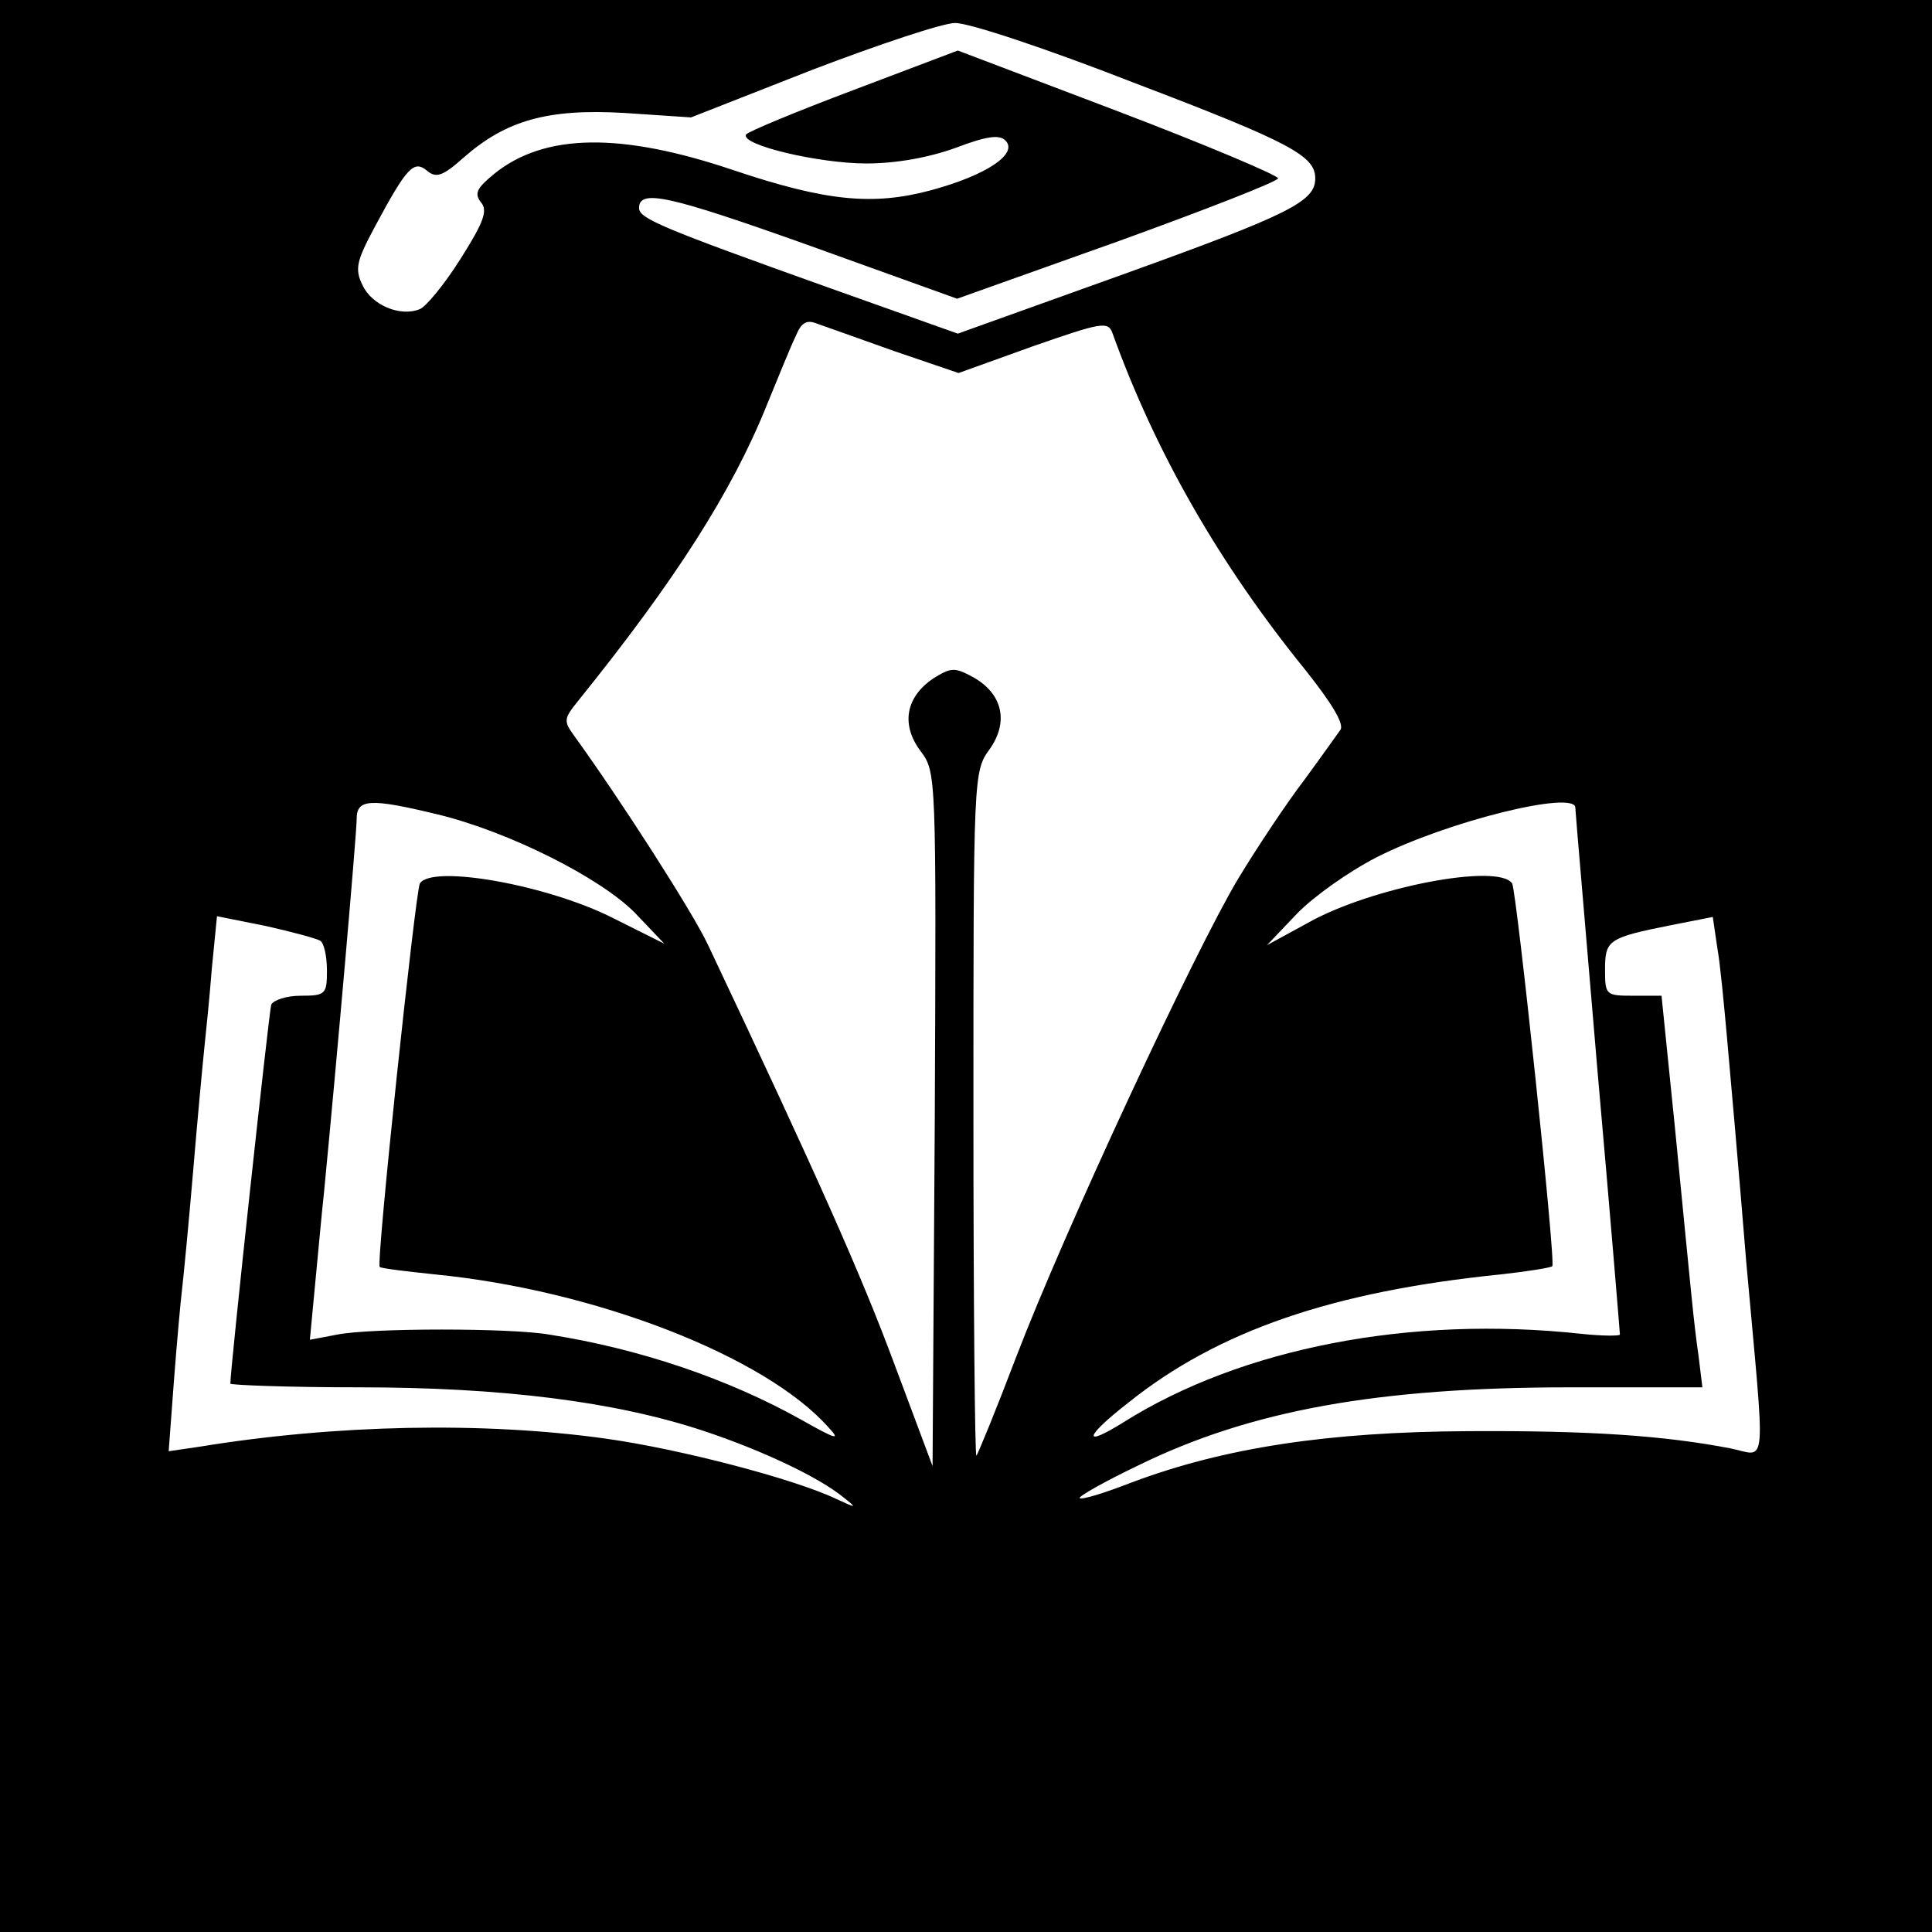 <?xml version="1.0" standalone="no"?>
<!DOCTYPE svg PUBLIC "-//W3C//DTD SVG 20010904//EN"
 "http://www.w3.org/TR/2001/REC-SVG-20010904/DTD/svg10.dtd">
<svg version="1.0" xmlns="http://www.w3.org/2000/svg"
 width="260pt" height="260pt" viewBox="0 0 260 260"
 preserveAspectRatio="xMidYMid meet">
<g transform="translate(0,260) scale(0.1,-0.1)"
fill="#000000" stroke="none">
<path d="M0 1300 l0 -1300 1300 0 1300 0 0 1300 0 1300 -1300 0 -1300 0 0
-1300z m1525 1189 c213 -81 245 -99 245 -129 0 -31 -33 -48 -258 -129 l-223
-80 -177 63 c-221 79 -252 92 -252 106 0 26 40 17 228 -50 l200 -72 216 77
c119 43 216 81 216 85 0 4 -97 45 -215 90 l-216 82 -140 -53 c-77 -29 -142
-56 -145 -60 -8 -14 98 -39 162 -39 40 0 84 8 120 21 42 16 59 18 67 10 18
-18 -26 -47 -100 -67 -78 -21 -141 -15 -266 27 -151 51 -254 50 -322 -5 -23
-19 -27 -26 -18 -38 10 -11 4 -27 -27 -76 -22 -35 -47 -65 -55 -68 -27 -11
-65 6 -77 32 -11 22 -8 33 16 78 44 82 53 91 71 76 12 -10 21 -7 49 18 57 50
113 66 216 60 l90 -6 163 64 c89 34 176 63 192 63 17 1 125 -35 240 -80z
m-323 -361 l88 -30 100 36 c92 32 101 34 107 18 58 -161 144 -311 260 -454 35
-44 52 -72 47 -80 -5 -7 -27 -38 -49 -68 -23 -30 -63 -90 -89 -133 -58 -97
-232 -470 -298 -642 -27 -71 -52 -132 -54 -134 -2 -2 -4 204 -4 459 0 457 0
462 22 492 26 37 17 75 -23 97 -24 13 -29 13 -53 -2 -37 -25 -44 -62 -17 -98
21 -28 21 -32 19 -495 l-3 -467 -52 139 c-44 118 -101 247 -250 562 -21 45
-119 197 -179 280 -16 22 -16 24 5 50 129 160 206 280 253 397 16 39 33 81 39
93 7 17 14 22 27 17 9 -3 56 -20 104 -37z m-613 -624 c95 -23 219 -85 266
-133 l39 -41 -68 34 c-88 45 -245 73 -261 47 -6 -12 -59 -510 -54 -516 2 -2
36 -6 74 -10 215 -21 445 -110 530 -206 17 -18 10 -16 -36 10 -98 55 -218 96
-340 115 -51 9 -240 9 -285 0 l-37 -7 7 74 c4 41 9 97 12 124 18 186 44 484
44 503 0 27 18 28 109 6z m1531 9 c0 -5 14 -165 30 -356 17 -192 30 -351 30
-353 0 -2 -24 -2 -52 1 -230 25 -457 -19 -616 -119 -56 -35 -53 -20 6 26 121
97 275 150 502 173 36 4 67 9 69 11 5 5 -48 504 -54 515 -18 28 -190 -5 -275
-53 l-55 -30 40 42 c22 23 70 57 107 76 96 49 268 91 268 67z m-1689 -179 c5
-3 9 -21 9 -40 0 -32 -2 -34 -35 -34 -20 0 -37 -6 -40 -12 -3 -10 -55 -489
-55 -510 0 -2 78 -5 173 -5 192 0 345 -19 465 -59 78 -26 154 -62 187 -89 19
-15 18 -15 -10 -2 -57 27 -210 67 -310 81 -165 23 -364 19 -547 -11 l-41 -6 7
94 c4 52 9 108 11 124 2 17 9 89 15 160 6 72 13 146 15 165 2 19 7 67 10 106
l7 71 65 -13 c36 -8 69 -17 74 -20z m1893 -129 c4 -44 16 -180 26 -303 26
-290 29 -261 -22 -251 -89 17 -188 24 -353 23 -187 -1 -327 -22 -452 -69 -36
-14 -68 -24 -70 -21 -2 2 33 22 79 44 151 74 322 105 581 105 l178 0 -5 41
c-7 49 -9 75 -32 309 l-18 177 -38 0 c-37 0 -38 1 -38 35 0 40 4 43 89 60 l56
11 6 -41 c4 -22 9 -76 13 -120z"/>
</g>
</svg>

